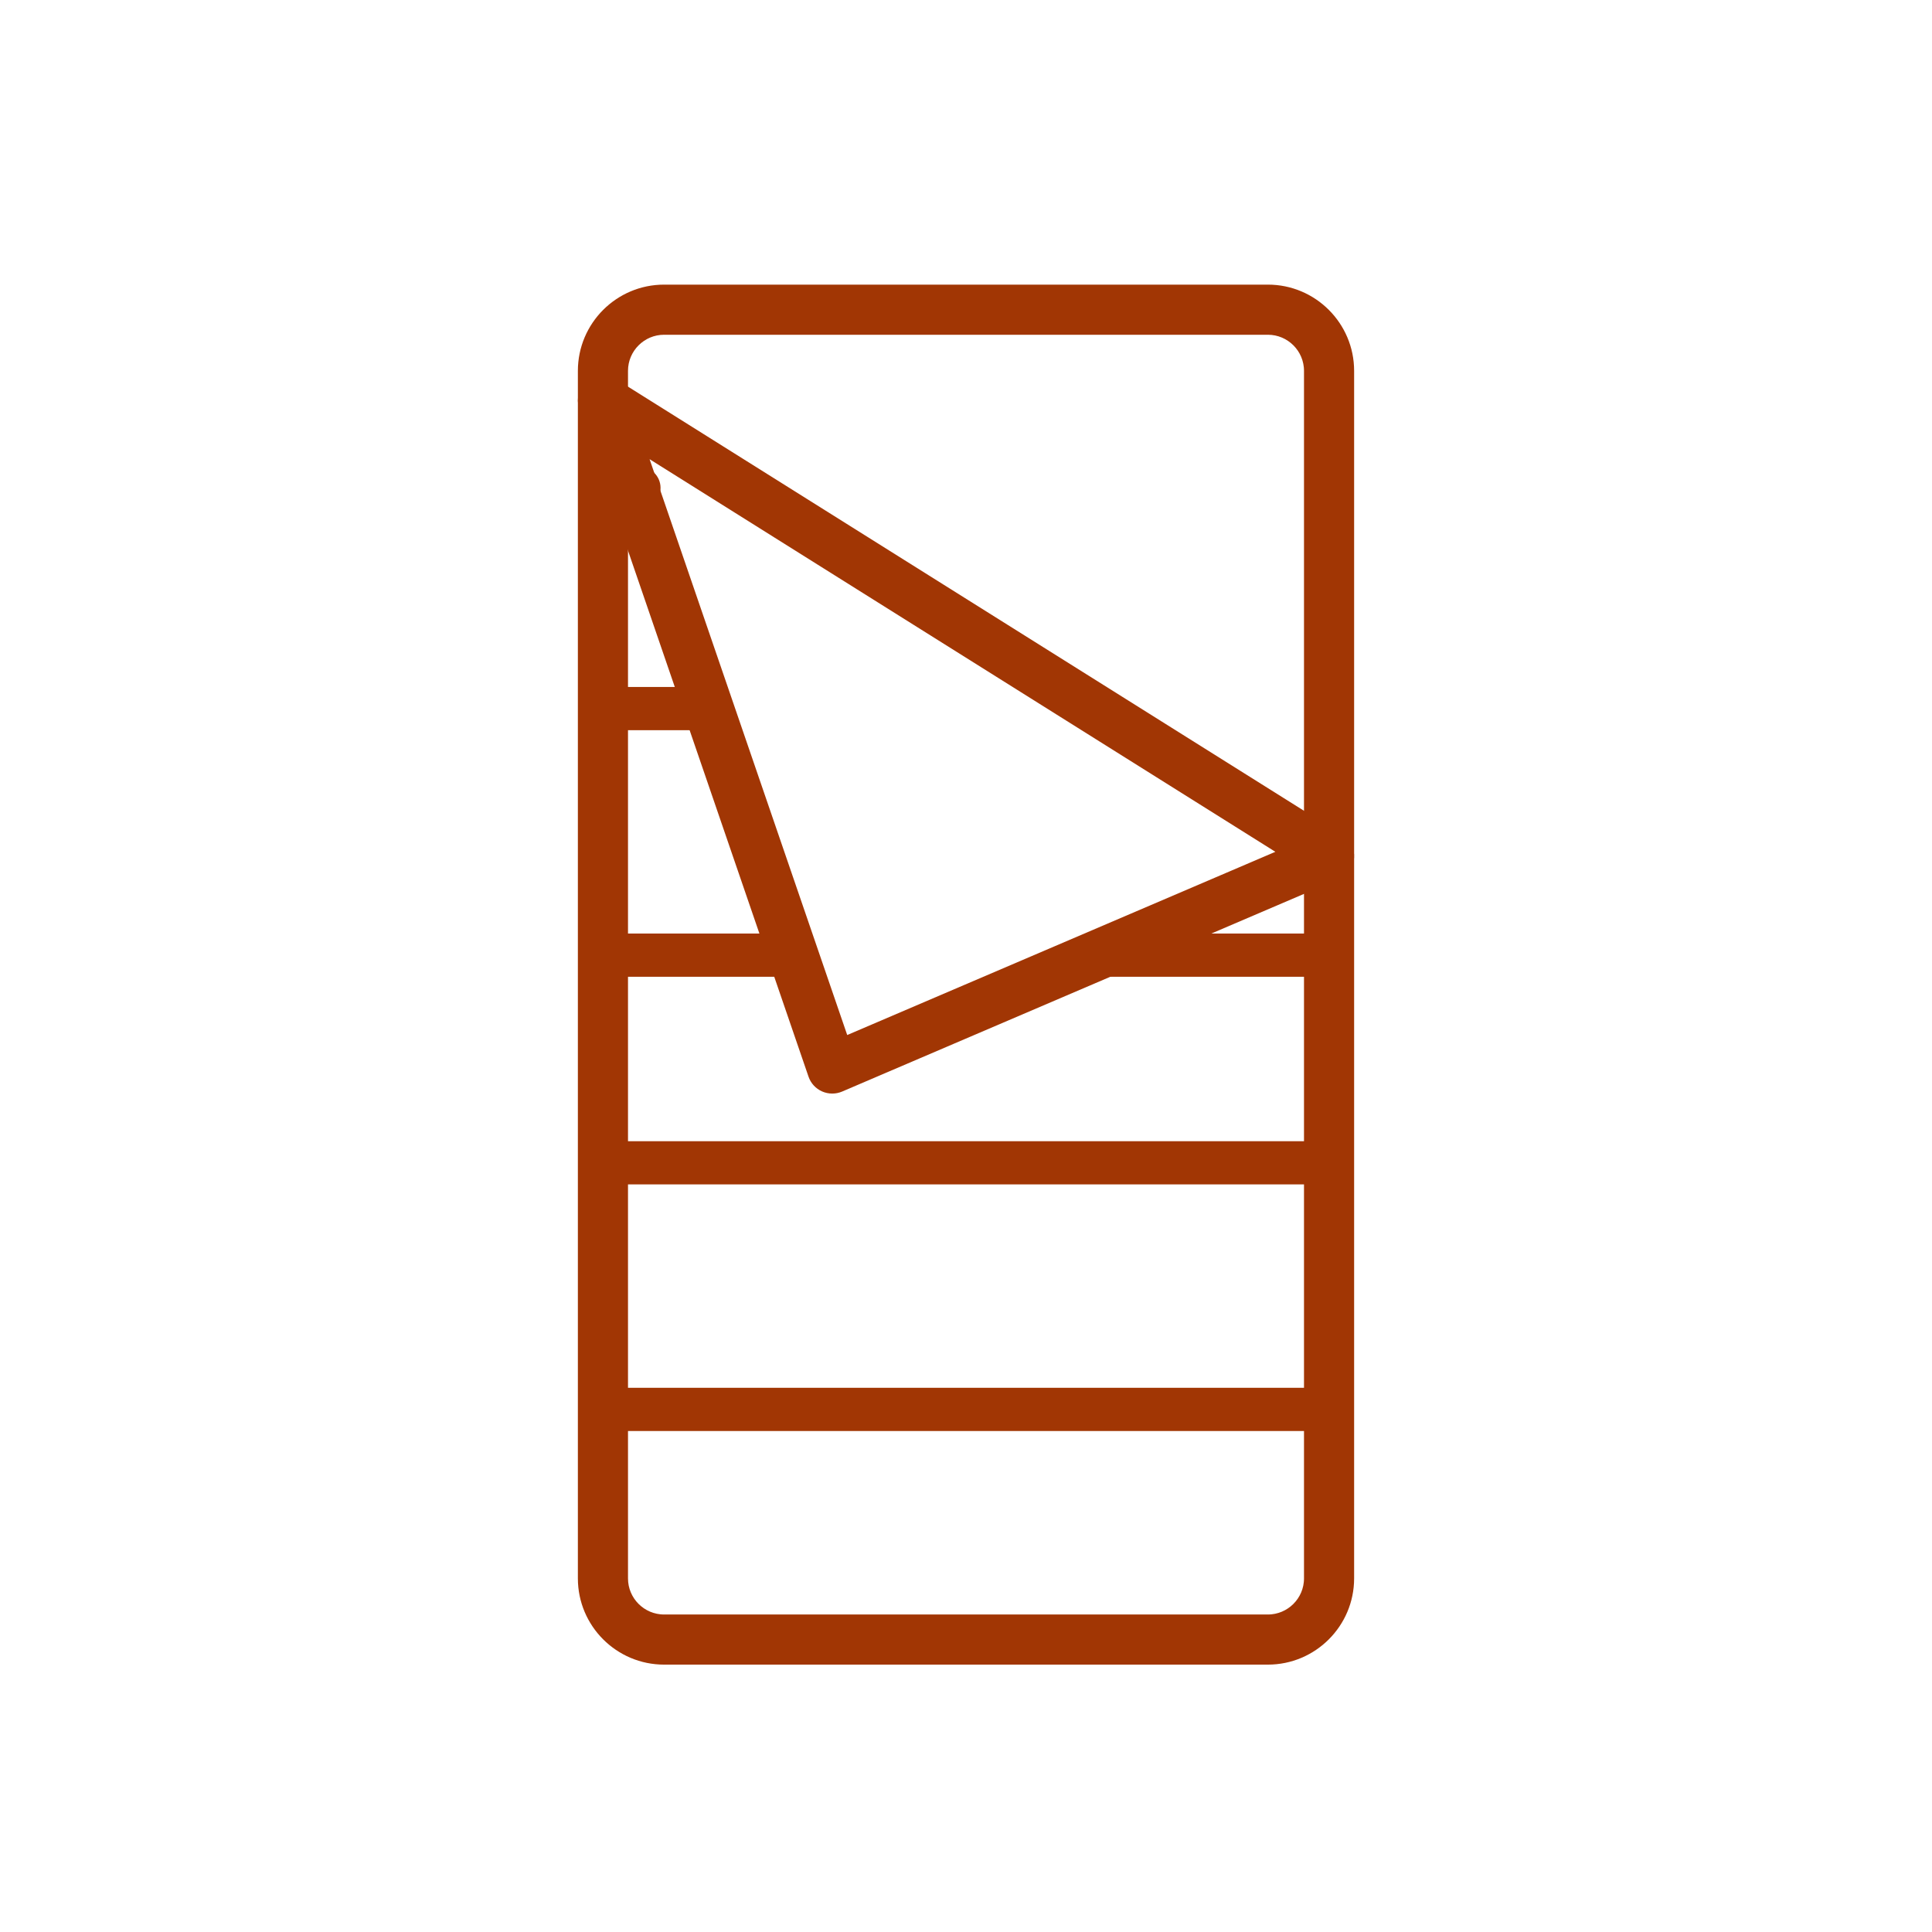 <?xml version="1.0" encoding="UTF-8" standalone="no"?>
<svg width="112px" height="112px" viewBox="0 0 112 112" version="1.1" xmlns="http://www.w3.org/2000/svg" xmlns:xlink="http://www.w3.org/1999/xlink">
    <!-- Generator: Sketch 50.2 (55047) - http://www.bohemiancoding.com/sketch -->
    <title>sleepingbags</title>
    <desc>Created with Sketch.</desc>
    <defs></defs>
    <g id="Symbols" stroke="none" stroke-width="1" fill="none" fill-rule="evenodd">
        <g id="tile-/-request-/-sleepingbags" transform="translate(-24, -24)">
            <g id="sleepingbags" transform="translate(24, 24)">
                <rect id="Rectangle-5" fill="#FFFFFF" x="0" y="0" width="112" height="112"></rect>
                <g id="Group" transform="translate(34, 17)" fill="#A13604" fill-rule="nonzero" stroke="#A13604">
                    <path d="M39.501,79 L4.498,79 C2.018,79 0,76.982 0,74.503 L0,4.498 C0,2.018 2.018,0 4.498,0 L39.502,0 C41.982,0 44,2.018 44,4.498 L44,74.503 C43.999,76.982 41.981,79 39.501,79 Z M4.498,1.906 C3.069,1.906 1.906,3.069 1.906,4.498 L1.906,74.503 C1.906,75.932 3.069,77.094 4.498,77.094 L39.502,77.094 C40.931,77.094 42.094,75.931 42.094,74.503 L42.094,4.498 C42.094,3.069 40.931,1.906 39.502,1.906 L4.498,1.906 Z" id="Shape"></path>
                    <path d="M14.245,45.895 C14.113,45.895 13.982,45.868 13.859,45.814 C13.616,45.707 13.429,45.503 13.344,45.254 L0.051,6.519 C-0.079,6.139 0.045,5.719 0.363,5.47 C0.679,5.222 1.12,5.199 1.462,5.412 L43.556,31.823 C43.854,32.01 44.025,32.347 43.997,32.698 C43.969,33.048 43.748,33.354 43.423,33.493 L14.622,45.819 C14.503,45.87 14.374,45.895 14.245,45.895 Z M2.726,8.445 L14.816,43.673 L41.009,32.464 L2.726,8.445 Z" id="Shape"></path>
                    <path d="M42.316,65.457 L1.683,65.457 C1.172,65.457 0.759,65.12 0.759,64.705 C0.759,64.289 1.172,63.952 1.683,63.952 L42.317,63.952 C42.828,63.952 43.241,64.289 43.241,64.705 C43.241,65.12 42.827,65.457 42.316,65.457 Z" id="Shape"></path>
                    <path d="M42.312,51.162 L1.688,51.162 C1.174,51.162 0.759,50.825 0.759,50.41 C0.759,49.994 1.174,49.657 1.688,49.657 L42.312,49.657 C42.826,49.657 43.241,49.994 43.241,50.41 C43.241,50.825 42.826,51.162 42.312,51.162 Z" id="Shape"></path>
                    <path d="M11.989,39.124 L1.665,39.124 C1.164,39.124 0.759,38.787 0.759,38.371 C0.759,37.956 1.164,37.619 1.665,37.619 L11.99,37.619 C12.491,37.619 12.897,37.956 12.897,38.371 C12.897,38.787 12.49,39.124 11.989,39.124 Z" id="Shape"></path>
                    <path d="M42.354,39.124 L29.714,39.124 C29.224,39.124 28.828,38.787 28.828,38.371 C28.828,37.956 29.224,37.619 29.714,37.619 L42.355,37.619 C42.845,37.619 43.241,37.956 43.241,38.371 C43.241,38.787 42.844,39.124 42.354,39.124 Z" id="Shape"></path>
                    <path d="M6.776,24.829 L1.568,24.829 C1.121,24.829 0.759,24.492 0.759,24.076 C0.759,23.661 1.121,23.324 1.568,23.324 L6.776,23.324 C7.224,23.324 7.586,23.661 7.586,24.076 C7.586,24.492 7.224,24.829 6.776,24.829 Z" id="Shape"></path>
                    <path d="M3.011,12.038 L1.541,12.038 C1.108,12.038 0.759,11.701 0.759,11.286 C0.759,10.87 1.108,10.533 1.541,10.533 L3.011,10.533 C3.444,10.533 3.793,10.87 3.793,11.286 C3.793,11.701 3.444,12.038 3.011,12.038 Z" id="Shape"></path>
                </g>
            </g>
        </g>
    </g>
</svg>